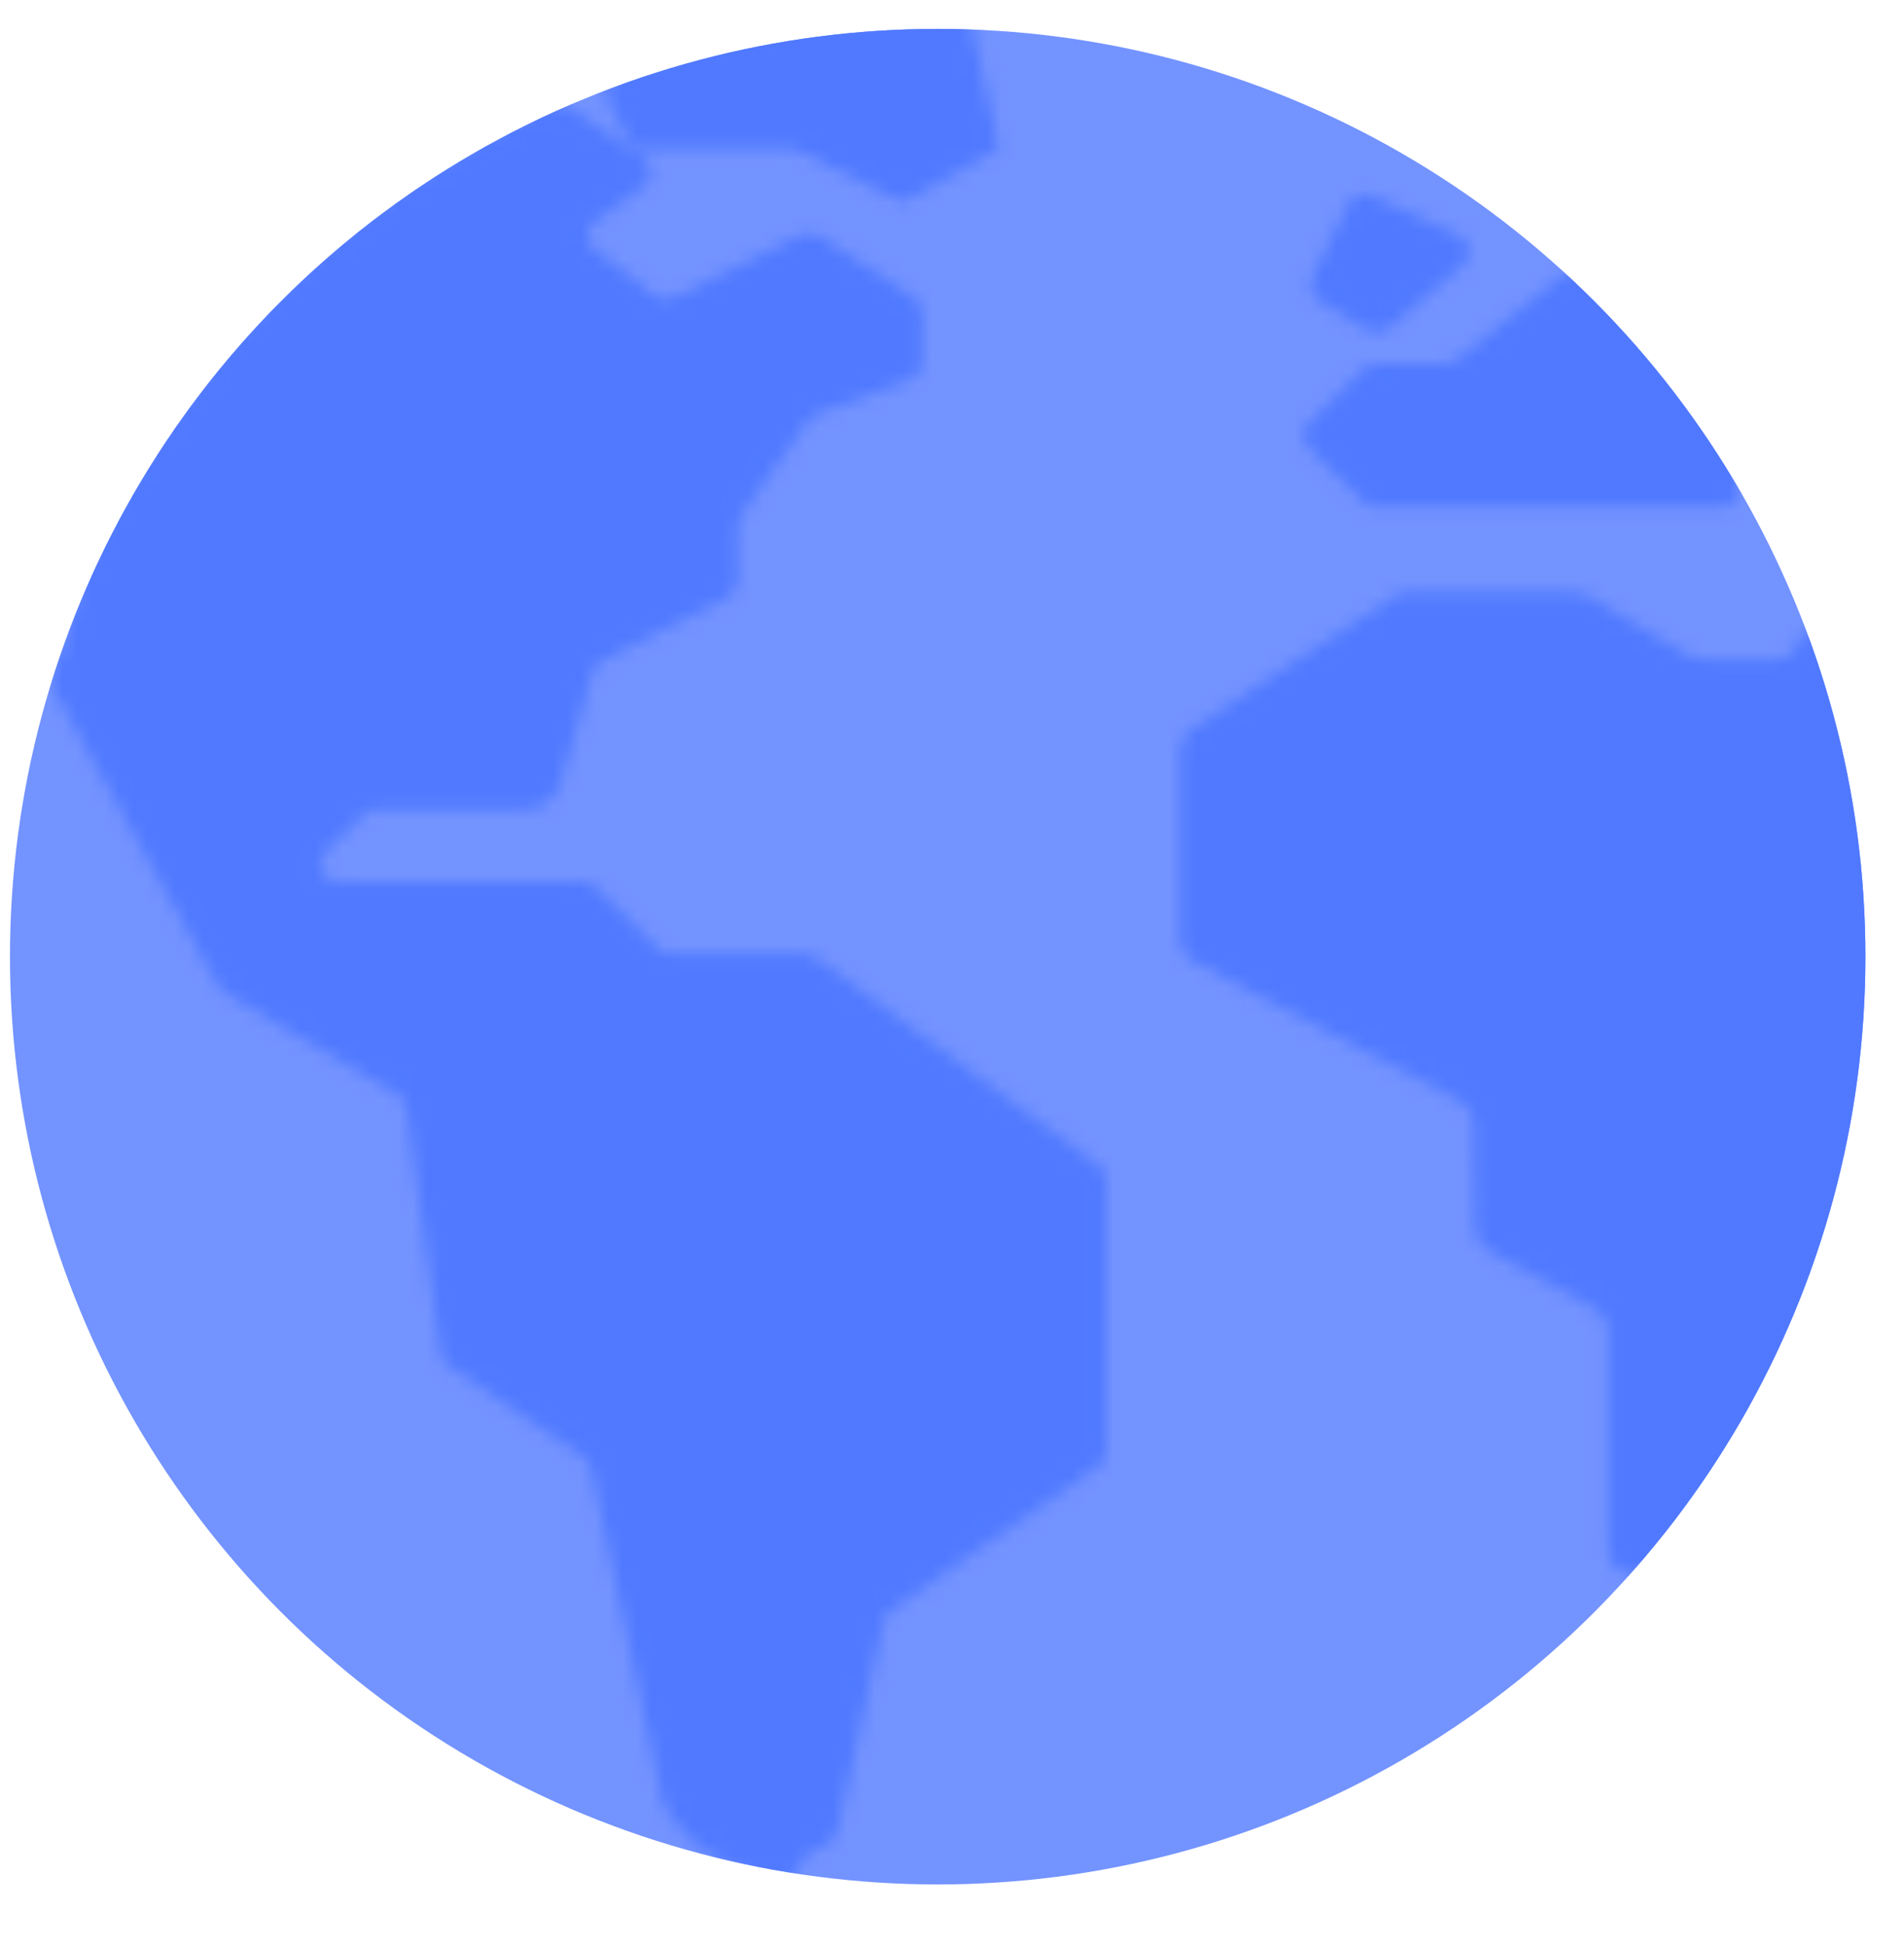 <svg width="136" height="139" viewBox="0 0 136 139" fill="none" xmlns="http://www.w3.org/2000/svg">
<circle cx="66.978" cy="68.33" r="66.266" fill="#7393FF"/>
<mask id="mask0_198_4995" style="mask-type:alpha" maskUnits="userSpaceOnUse" x="3" y="0" width="133" height="139">
<path d="M72.097 138.56L71.833 138.518C71.87 138.546 71.913 138.565 71.96 138.572C72.005 138.579 72.053 138.575 72.097 138.56ZM131.998 46.11C131.923 45.72 131.717 45.366 131.413 45.104C131.11 44.842 130.726 44.687 130.322 44.664C129.918 44.641 129.518 44.75 129.185 44.975C128.852 45.2 128.605 45.528 128.484 45.906C128.368 46.266 128.139 46.579 127.829 46.803C127.52 47.026 127.146 47.148 126.762 47.15H121.667C121.338 47.15 121.014 47.062 120.732 46.895L113.362 42.56C113.08 42.393 112.757 42.305 112.427 42.305H100.638C100.279 42.305 99.928 42.409 99.63 42.605L85.091 52.111C84.84 52.275 84.634 52.498 84.493 52.76C84.351 53.022 84.279 53.314 84.281 53.61V67.092C84.281 67.415 84.37 67.733 84.539 68.01C84.709 68.287 84.952 68.513 85.243 68.665L104.306 78.646C104.593 78.797 104.833 79.021 105.002 79.293C105.171 79.566 105.263 79.878 105.268 80.197L105.357 87.784C105.362 88.098 105.451 88.405 105.616 88.675C105.781 88.944 106.015 89.166 106.295 89.318L113.955 93.475C114.239 93.63 114.475 93.856 114.64 94.13C114.805 94.404 114.893 94.717 114.894 95.035V110.733C114.894 111.077 114.995 111.412 115.184 111.7C115.374 111.989 115.645 112.217 115.963 112.358C116.282 112.499 116.636 112.547 116.982 112.496C117.327 112.445 117.651 112.298 117.913 112.071C121.002 109.403 125.431 105.507 126.021 104.616C126.996 103.136 127.91 101.621 128.764 100.071C130.533 96.859 132.03 93.51 133.243 90.058C137.418 78.2 134.119 56.885 131.998 46.11ZM78.485 83.262L58.289 68.404C58.061 68.236 57.783 68.145 57.498 68.145H47.916C47.752 68.145 47.589 68.114 47.438 68.052C47.286 67.991 47.149 67.9 47.033 67.787L42.515 63.355C42.392 63.235 42.247 63.14 42.087 63.075C41.927 63.01 41.756 62.977 41.583 62.977H24.067C23.82 62.977 23.579 62.905 23.374 62.771C23.168 62.636 23.008 62.445 22.914 62.221C22.82 61.998 22.795 61.752 22.843 61.514C22.891 61.277 23.01 61.059 23.184 60.887L25.957 58.168C26.073 58.054 26.211 57.964 26.362 57.902C26.514 57.84 26.676 57.809 26.84 57.809H37.499C38.074 57.809 38.632 57.625 39.09 57.285C39.547 56.945 39.88 56.468 40.035 55.926L42.304 48.012C42.352 47.842 42.436 47.684 42.549 47.547C42.663 47.409 42.803 47.296 42.963 47.215L52.009 42.647C52.212 42.544 52.383 42.388 52.502 42.196C52.621 42.004 52.684 41.783 52.684 41.559V37.521C52.684 37.27 52.762 37.026 52.908 36.82L57.716 30.031C57.86 29.827 58.065 29.671 58.302 29.585L65.03 27.107C65.268 27.02 65.473 26.863 65.618 26.658C65.762 26.453 65.84 26.21 65.84 25.961V22.279C65.84 22.077 65.789 21.878 65.692 21.7C65.595 21.522 65.454 21.37 65.283 21.258L58.539 16.858C58.354 16.739 58.14 16.669 57.918 16.657C57.697 16.644 57.476 16.689 57.278 16.787L48.097 21.29C47.887 21.392 47.652 21.433 47.419 21.41C47.186 21.387 46.964 21.299 46.779 21.158L42.426 17.782C42.277 17.665 42.158 17.516 42.077 17.347C41.996 17.177 41.956 16.992 41.959 16.805C41.962 16.618 42.009 16.435 42.096 16.268C42.182 16.102 42.306 15.957 42.459 15.844L45.996 13.289C46.156 13.174 46.285 13.023 46.374 12.849C46.462 12.674 46.507 12.482 46.504 12.287C46.501 12.092 46.451 11.901 46.357 11.729C46.264 11.557 46.13 11.41 45.966 11.3L40.457 7.53C40.266 7.398 40.041 7.322 39.809 7.309C39.576 7.297 39.344 7.349 39.139 7.459C37.147 8.528 31.302 11.694 29.227 13.118C19.628 19.721 11.903 28.614 6.782 38.959C6.182 40.173 5.441 41.41 5.369 42.744C5.296 44.078 4.23 47.056 3.785 48.261C3.725 48.424 3.701 48.597 3.715 48.77C3.728 48.943 3.779 49.111 3.864 49.262L15.617 70.445C15.723 70.638 15.88 70.798 16.071 70.91L28.437 78.191C28.597 78.284 28.734 78.412 28.837 78.565C28.941 78.718 29.008 78.891 29.033 79.073L31.509 96.689C31.534 96.858 31.593 97.02 31.684 97.165C31.776 97.31 31.897 97.435 32.04 97.532L41.688 104.038C41.968 104.226 42.163 104.513 42.232 104.839L47.349 128.676C47.378 128.816 47.432 128.95 47.511 129.07C47.991 129.833 49.908 132.623 52.22 133.037C52.006 133.095 51.815 133.228 51.6 133.289C52.156 133.385 52.705 133.51 53.247 133.664C53.906 133.838 54.564 133.987 55.223 134.125C56.254 134.326 56.356 134.481 56.85 133.583C57.508 132.381 58.262 131.968 58.825 131.819C59.058 131.767 59.27 131.651 59.439 131.485C59.607 131.32 59.724 131.111 59.777 130.882L63.093 115.805C63.163 115.489 63.351 115.21 63.62 115.023L78.439 104.719C78.611 104.6 78.752 104.441 78.849 104.257C78.945 104.074 78.996 103.87 78.996 103.663V84.296C78.998 84.096 78.953 83.899 78.864 83.72C78.775 83.541 78.646 83.384 78.485 83.262Z" fill="black"/>
<path d="M69.066 0.341C69.066 0.341 67.873 0.409 67.631 0.415C65.861 0.466 64.094 0.586 62.332 0.774C55.909 1.458 49.619 3.038 43.652 5.468C44.446 6.007 43.08 6.5 43.08 6.5L45.217 10.595H56.651L64.492 14.441L71.352 10.595L69.066 0.341ZM99.197 23.432L104.459 18.946C104.624 18.806 104.751 18.627 104.827 18.427C104.903 18.227 104.927 18.011 104.897 17.799C104.866 17.587 104.782 17.386 104.652 17.214C104.522 17.042 104.35 16.905 104.152 16.815L98.007 14.018C97.695 13.875 97.338 13.859 97.014 13.973C96.69 14.087 96.424 14.322 96.276 14.627L93.744 19.821C93.606 20.105 93.58 20.429 93.669 20.73C93.759 21.032 93.959 21.291 94.231 21.458L97.648 23.554C97.885 23.699 98.164 23.765 98.443 23.743C98.721 23.721 98.986 23.612 99.197 23.432ZM123.832 30.037L121.928 27.152C121.898 27.108 121.872 27.063 121.846 27.015C121.503 26.326 118.664 20.702 116.292 18.52C114.512 16.87 114.005 17.344 113.865 17.709C113.785 17.911 113.65 18.088 113.476 18.222L104.054 25.691C103.822 25.875 103.533 25.976 103.234 25.977H98.357C98.185 25.976 98.015 26.009 97.857 26.074C97.698 26.138 97.554 26.232 97.432 26.351L93.512 30.197C93.391 30.316 93.294 30.457 93.228 30.613C93.163 30.768 93.129 30.935 93.129 31.104C93.129 31.272 93.163 31.439 93.228 31.594C93.294 31.75 93.391 31.891 93.512 32.01L97.432 35.856C97.554 35.975 97.698 36.069 97.857 36.133C98.015 36.198 98.185 36.231 98.357 36.231H122.914C123.091 36.231 123.265 36.196 123.428 36.128C123.59 36.06 123.737 35.961 123.859 35.836C123.981 35.711 124.076 35.563 124.138 35.402C124.2 35.24 124.229 35.067 124.221 34.894L124.041 30.681C124.032 30.451 123.96 30.229 123.832 30.037Z" fill="black"/>
</mask>
<g mask="url(#mask0_198_4995)">
<circle cx="66.978" cy="68.33" r="66.266" fill="#5079FF"/>
</g>
</svg>
